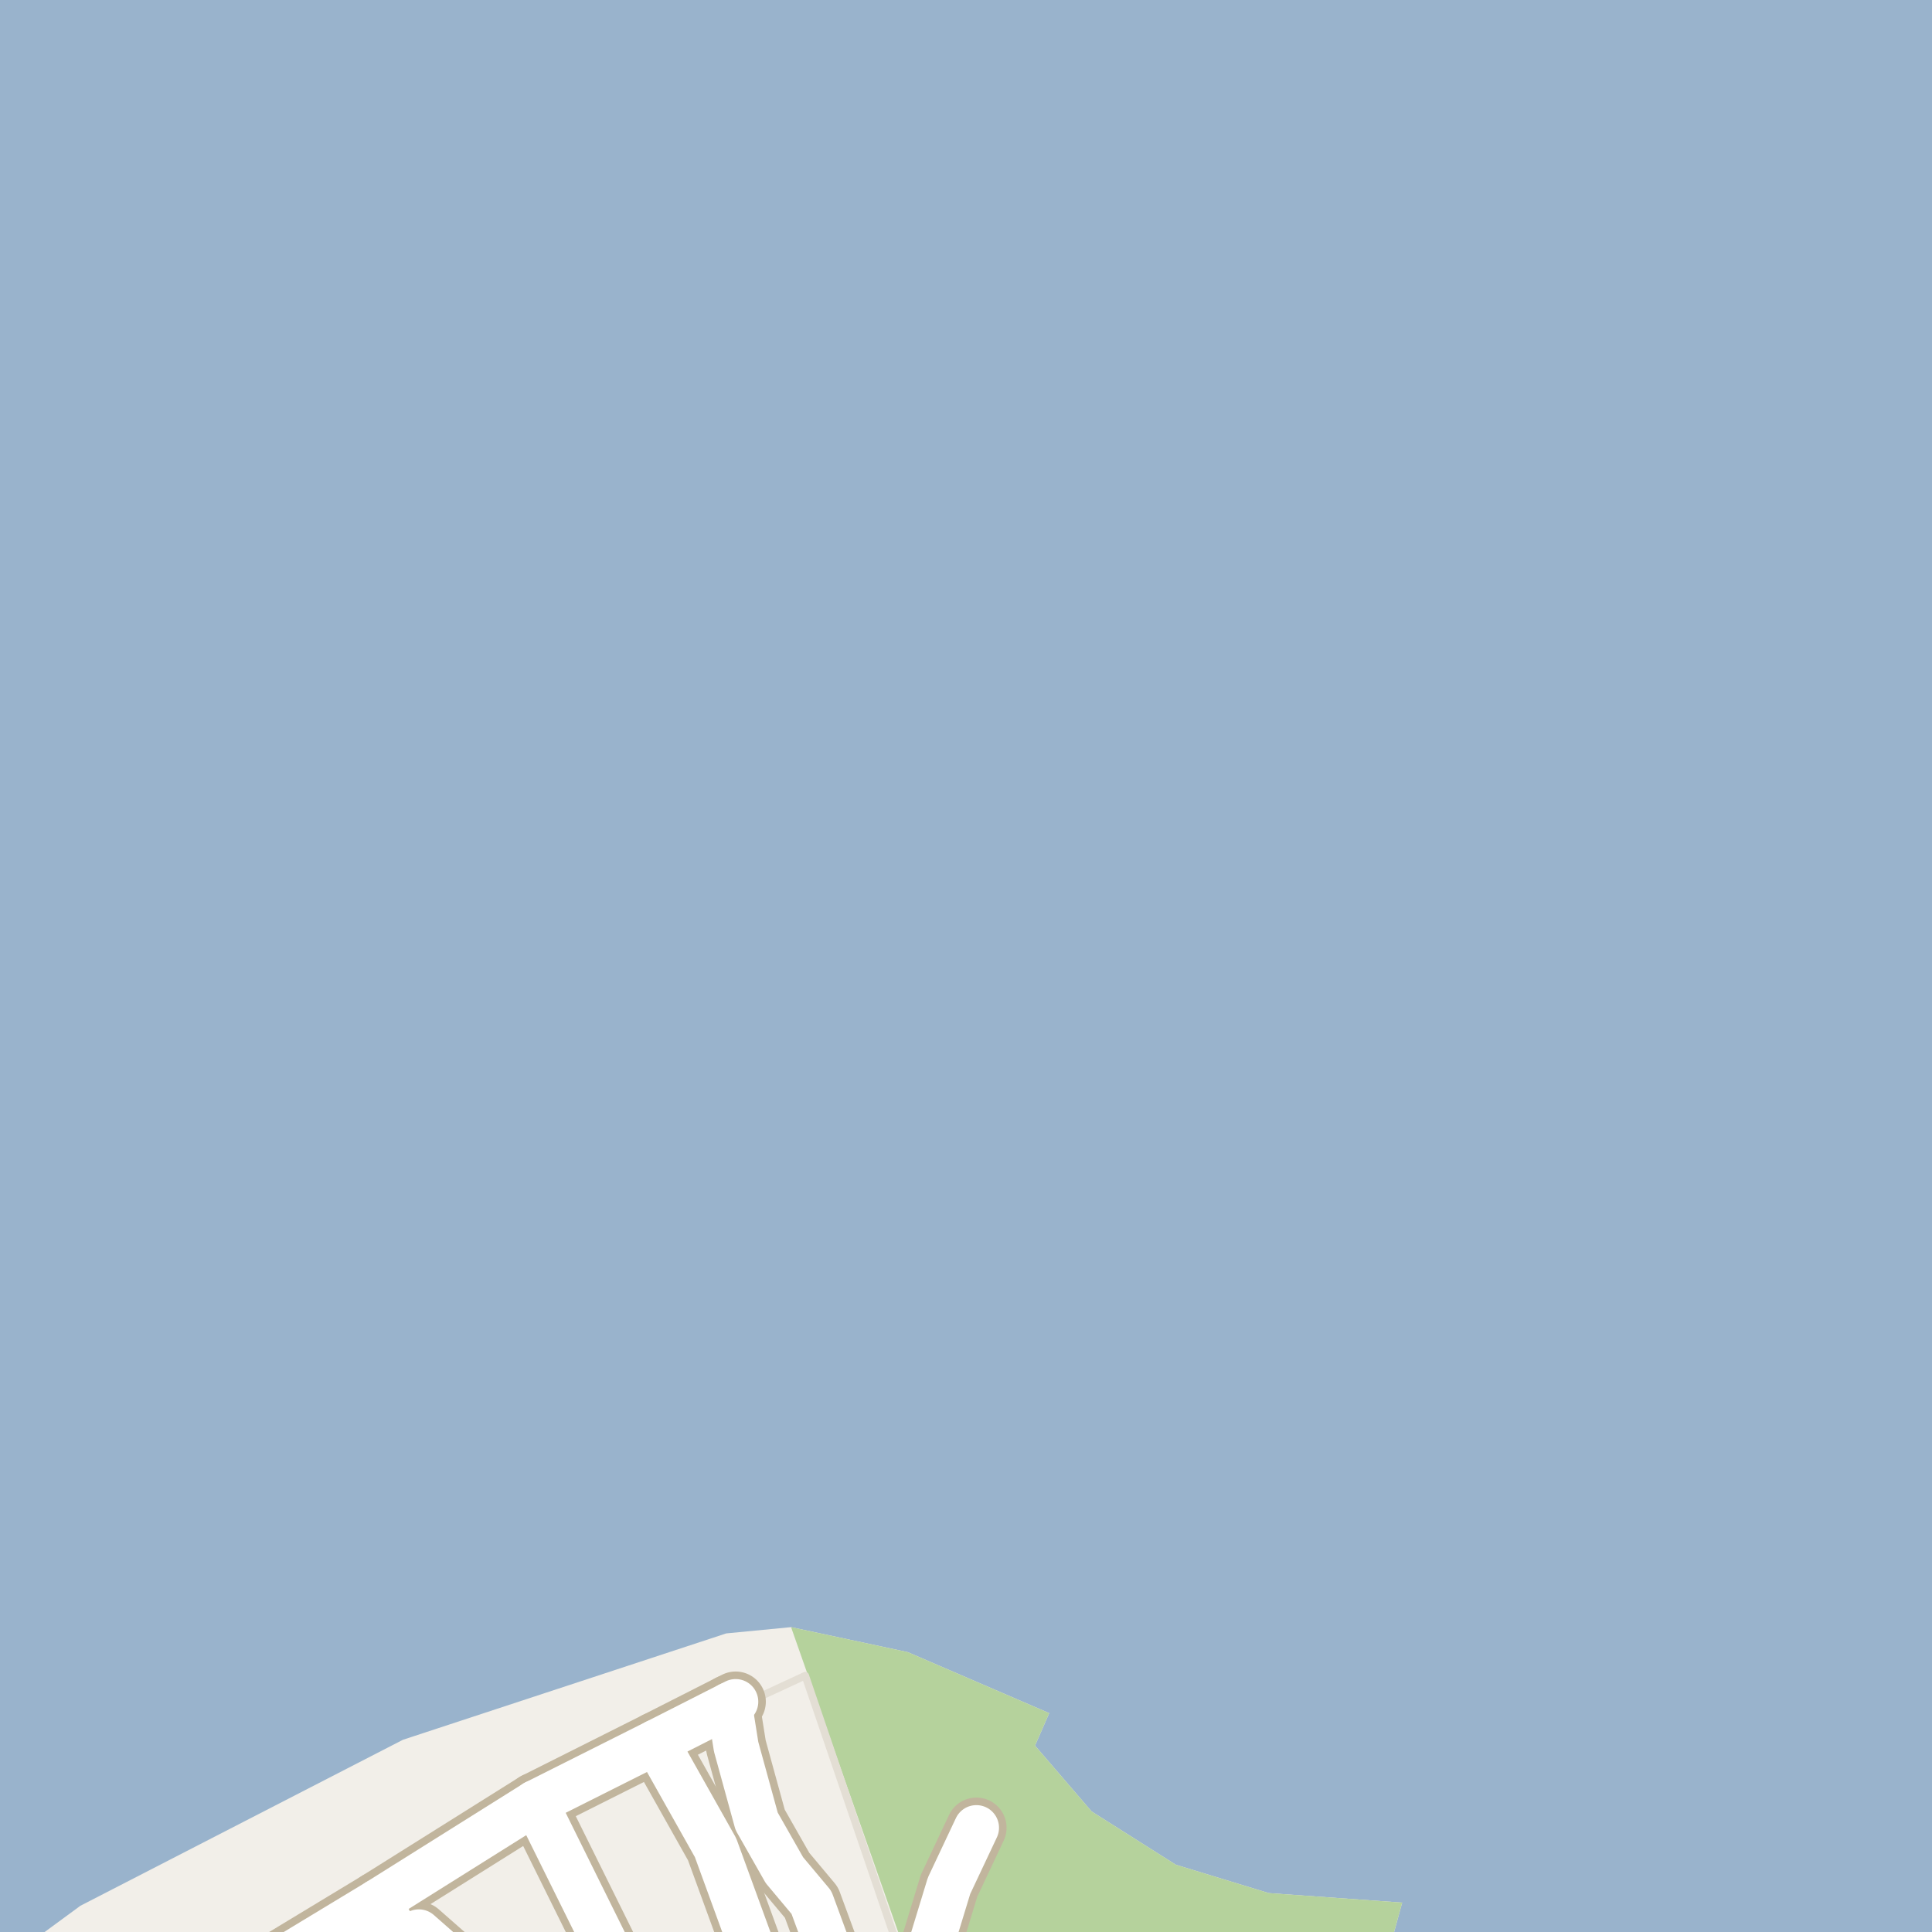 <?xml version="1.0" encoding="UTF-8"?>
<svg xmlns="http://www.w3.org/2000/svg" xmlns:xlink="http://www.w3.org/1999/xlink" width="256pt" height="256pt" viewBox="0 0 256 256" version="1.1">
<g id="surface2">
<rect x="0" y="0" width="256" height="256" style="fill:rgb(60%,70.196%,80%);fill-opacity:1;stroke:none;"/>
<path style=" stroke:none;fill-rule:evenodd;fill:rgb(94.902%,93.725%,91.373%);fill-opacity:1;" d="M 259 -4 L 259 259 L -4 259 L 1.832 259 L 10.648 252.527 L 53.398 230.527 L 96.234 216.434 L 104.82 215.605 L 120.293 218.918 L 139.027 227 L 137.145 231.305 L 144.648 240.027 L 155.797 247.082 L 168.121 250.844 L 185.797 252.105 L 183.902 259 L 259 259 Z M 259 -4 "/>
<path style=" stroke:none;fill-rule:evenodd;fill:rgb(70.98%,82.353%,61.176%);fill-opacity:1;" d="M 120.418 260 L 260 260 L 183.629 260 L 185.797 252.105 L 168.121 250.844 L 155.797 247.082 L 144.648 240.027 L 137.145 231.305 L 139.027 227 L 120.293 218.918 L 104.82 215.605 Z M 120.418 260 "/>
<path style=" stroke:none;fill-rule:evenodd;fill:rgb(94.902%,93.725%,91.373%);fill-opacity:1;" d="M -4 260 L 119.652 260 L 106.699 222.031 L 72.699 237.793 L 38.086 258.027 L 36.25 260 Z M -4 260 "/>
<path style="fill:none;stroke-width:1;stroke-linecap:round;stroke-linejoin:round;stroke:rgb(89.02%,87.059%,83.137%);stroke-opacity:1;stroke-miterlimit:10;" d="M -4 260 L 119.652 260 L 106.699 222.031 L 72.699 237.793 L 38.086 258.027 L 36.25 260 L -4 260 "/>
<path style="fill:none;stroke-width:8;stroke-linecap:round;stroke-linejoin:round;stroke:rgb(75.686%,70.98%,61.569%);stroke-opacity:1;stroke-miterlimit:10;" d="M 60.762 264 L 60.977 260.812 L 55.5 256 L 53.227 257.359 L 50.102 251.941 "/>
<path style="fill:none;stroke-width:8;stroke-linecap:round;stroke-linejoin:round;stroke:rgb(75.686%,70.98%,61.569%);stroke-opacity:1;stroke-miterlimit:10;" d="M 32.402 264 L 37.707 259.441 L 50.102 251.941 L 70.945 238.863 L 86.941 230.832 L 96.656 225.898 L 97.477 225.484 "/>
<path style="fill:none;stroke-width:8;stroke-linecap:round;stroke-linejoin:round;stroke:rgb(75.686%,70.98%,61.569%);stroke-opacity:1;stroke-miterlimit:10;" d="M 81.812 264 L 81.117 259.41 L 70.945 238.863 "/>
<path style="fill:none;stroke-width:8;stroke-linecap:round;stroke-linejoin:round;stroke:rgb(75.686%,70.98%,61.569%);stroke-opacity:1;stroke-miterlimit:10;" d="M 123.637 264 L 123.5 257.254 L 125.75 249.879 L 129.375 242.188 "/>
<path style="fill:none;stroke-width:8;stroke-linecap:round;stroke-linejoin:round;stroke:rgb(75.686%,70.98%,61.569%);stroke-opacity:1;stroke-miterlimit:10;" d="M 111.906 264 L 107.52 252.082 L 103.938 247.805 L 100.258 241.332 L 97.539 231.445 L 96.656 225.898 "/>
<path style="fill:none;stroke-width:8;stroke-linecap:round;stroke-linejoin:round;stroke:rgb(75.686%,70.98%,61.569%);stroke-opacity:1;stroke-miterlimit:10;" d="M 101.812 264 L 94.812 244.824 L 86.941 230.832 "/>
<path style="fill:none;stroke-width:6;stroke-linecap:round;stroke-linejoin:round;stroke:rgb(100%,100%,100%);stroke-opacity:1;stroke-miterlimit:10;" d="M 60.762 264 L 60.977 260.812 L 55.5 256 L 53.227 257.359 L 50.102 251.941 "/>
<path style="fill:none;stroke-width:6;stroke-linecap:round;stroke-linejoin:round;stroke:rgb(100%,100%,100%);stroke-opacity:1;stroke-miterlimit:10;" d="M 32.402 264 L 37.707 259.441 L 50.102 251.941 L 70.945 238.863 L 86.941 230.832 L 96.656 225.898 L 97.477 225.484 "/>
<path style="fill:none;stroke-width:6;stroke-linecap:round;stroke-linejoin:round;stroke:rgb(100%,100%,100%);stroke-opacity:1;stroke-miterlimit:10;" d="M 81.812 264 L 81.117 259.41 L 70.945 238.863 "/>
<path style="fill:none;stroke-width:6;stroke-linecap:round;stroke-linejoin:round;stroke:rgb(100%,100%,100%);stroke-opacity:1;stroke-miterlimit:10;" d="M 123.637 264 L 123.5 257.254 L 125.75 249.879 L 129.375 242.188 "/>
<path style="fill:none;stroke-width:6;stroke-linecap:round;stroke-linejoin:round;stroke:rgb(100%,100%,100%);stroke-opacity:1;stroke-miterlimit:10;" d="M 111.906 264 L 107.52 252.082 L 103.938 247.805 L 100.258 241.332 L 97.539 231.445 L 96.656 225.898 "/>
<path style="fill:none;stroke-width:6;stroke-linecap:round;stroke-linejoin:round;stroke:rgb(100%,100%,100%);stroke-opacity:1;stroke-miterlimit:10;" d="M 101.812 264 L 94.812 244.824 L 86.941 230.832 "/>
</g>
</svg>

